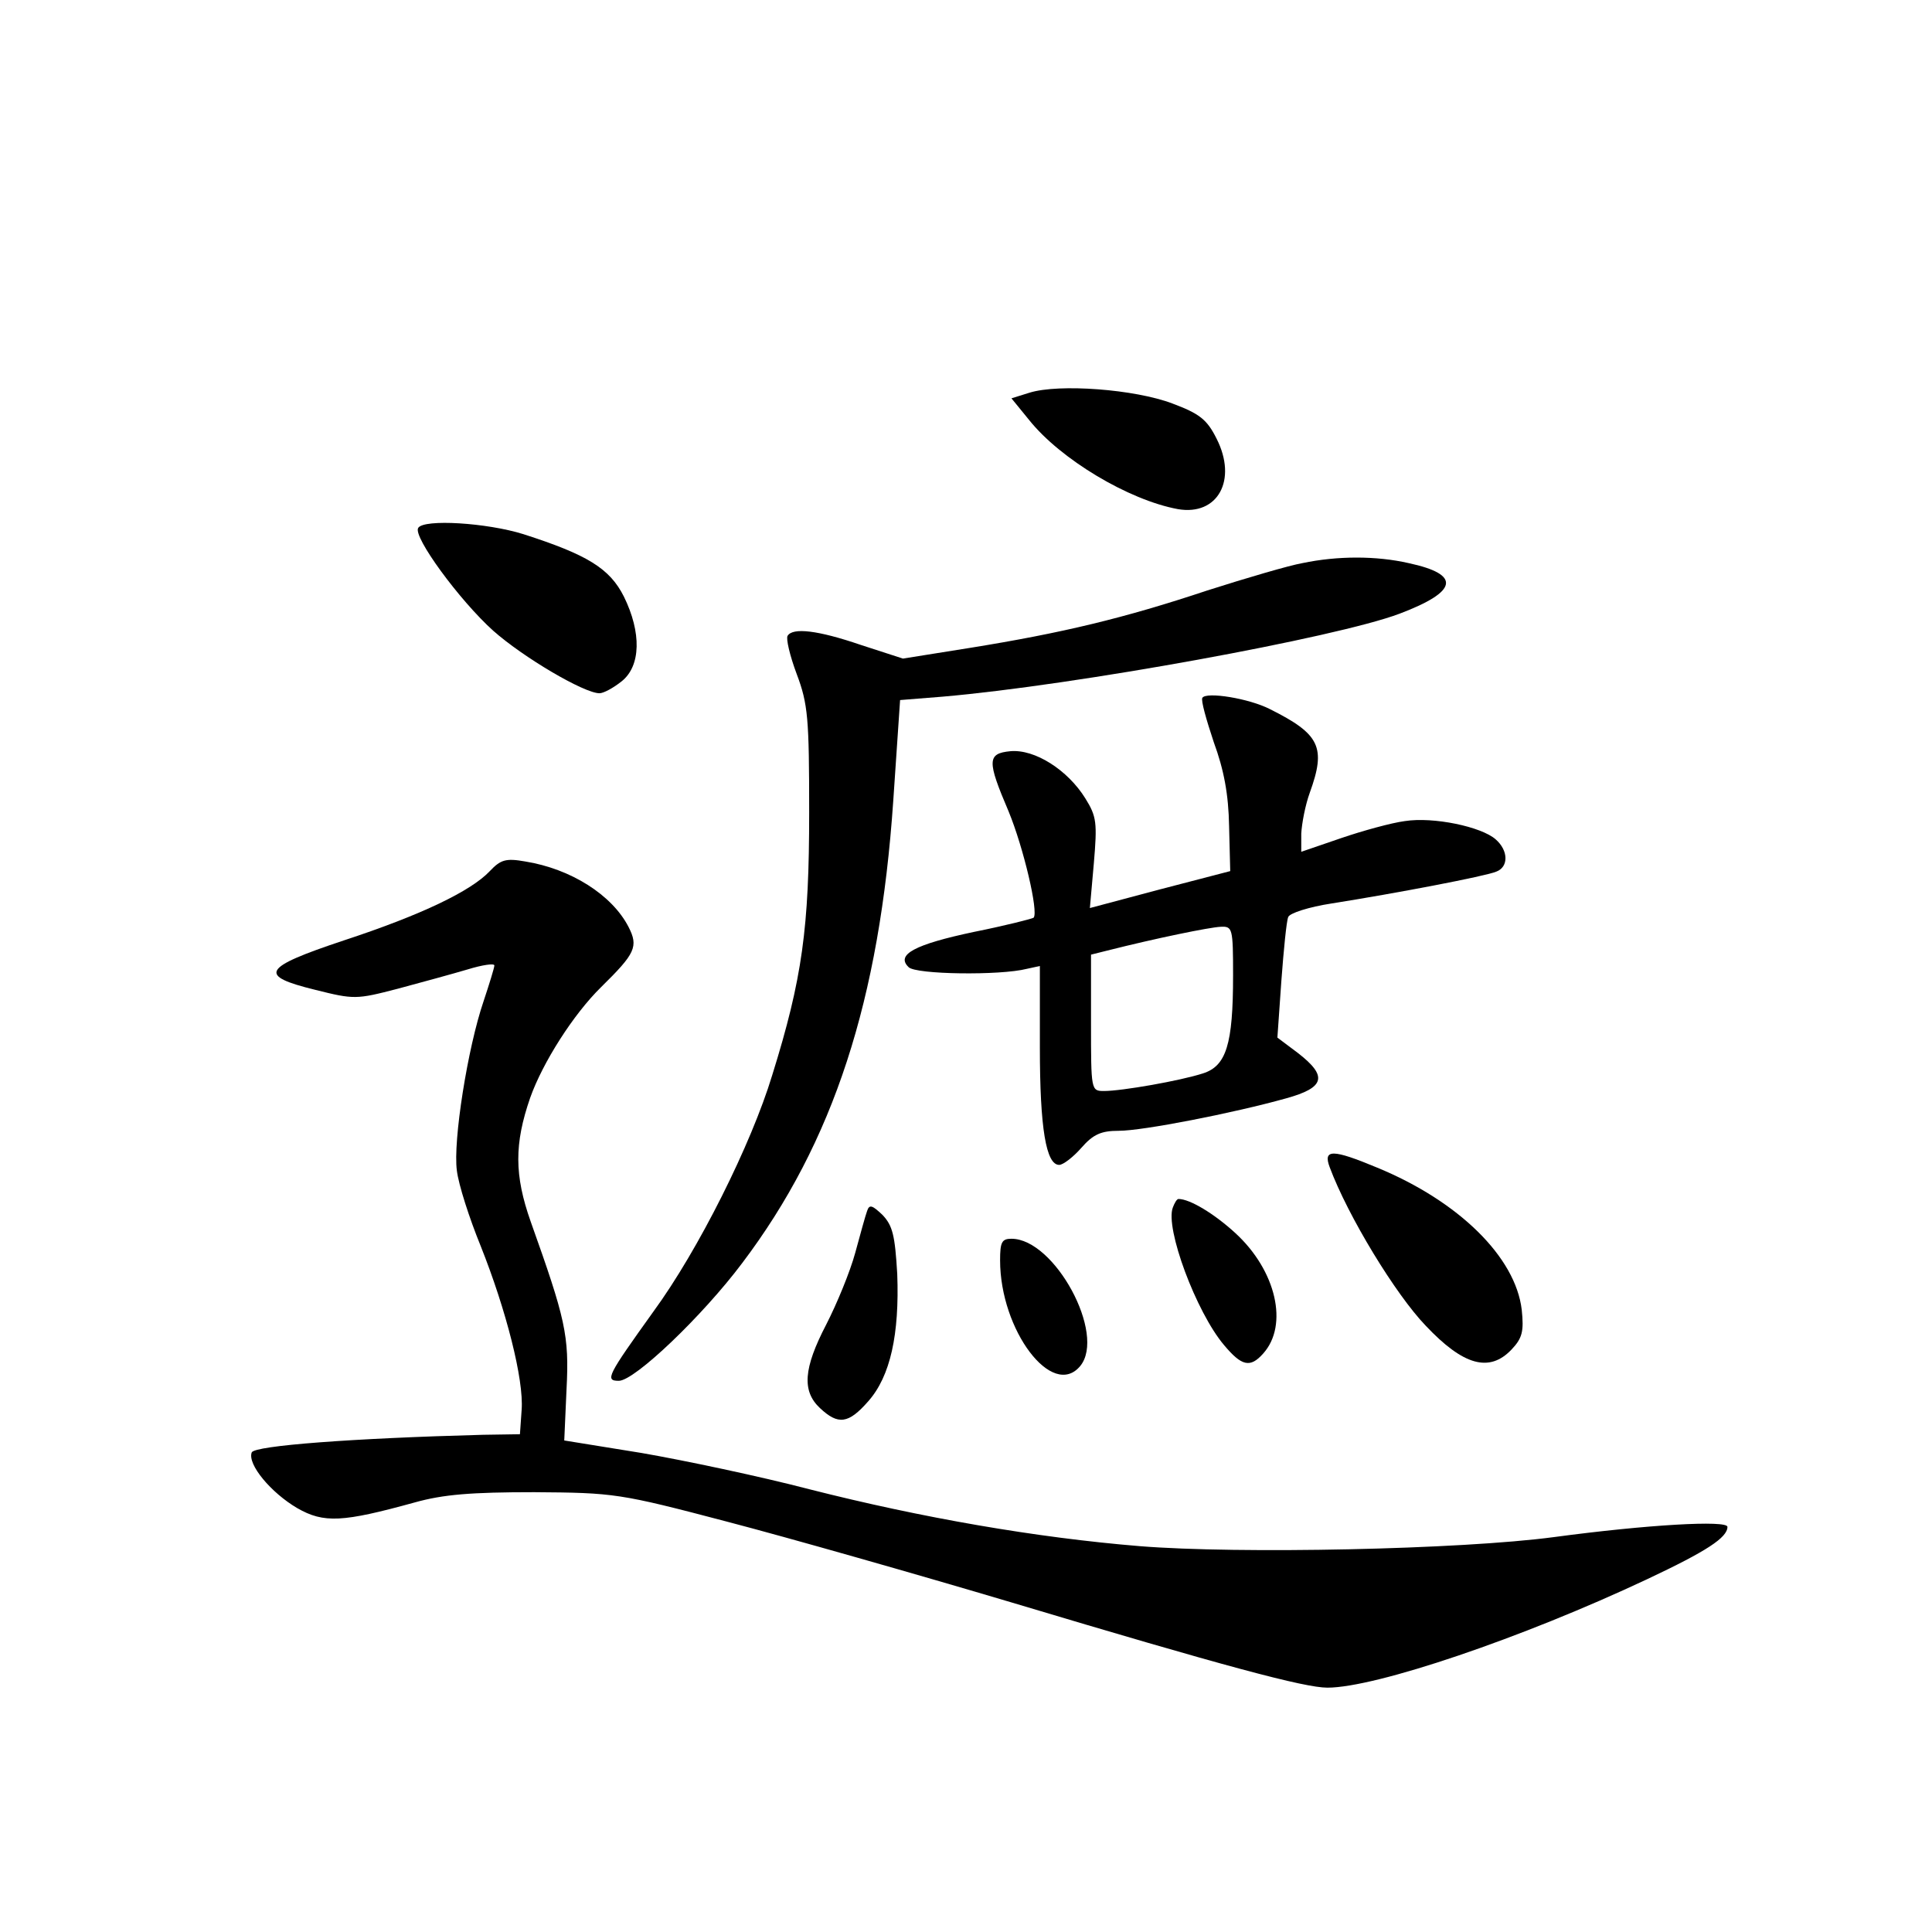 <?xml version="1.0" standalone="no"?>
<!DOCTYPE svg PUBLIC "-//W3C//DTD SVG 20010904//EN"
 "http://www.w3.org/TR/2001/REC-SVG-20010904/DTD/svg10.dtd">
<svg version="1.0" xmlns="http://www.w3.org/2000/svg"
 width="340pt" height="340pt" viewBox="0 0 340 340"
 preserveAspectRatio="xMidYMid meet">
<g transform="translate(0,340) scale(0.1,-0.1)"
fill="#000000" stroke="none">
<path d="M1812 2709 l-32 -10 31 -38 c55 -69 175 -141 262 -157 70 -12 105 51
68 124 -17 34 -30 44 -78 62 -66 25 -199 35 -251 19z"/>
<path d="M736 2471 c-10 -15 73 -128 132 -181 53 -47 160 -110 187 -110 7 0
24 9 39 21 34 27 35 86 4 149 -25 50 -65 74 -177 110 -64 20 -175 27 -185 11z"/>
<path d="M2292 2409 c-23 -4 -98 -26 -167 -48 -147 -49 -256 -75 -417 -101
l-119 -19 -74 24 c-76 26 -120 31 -129 16 -3 -5 4 -35 16 -67 20 -53 22 -78
22 -244 0 -203 -12 -292 -65 -462 -37 -122 -130 -308 -209 -416 -81 -113 -86
-122 -61 -122 28 0 148 115 217 207 161 213 242 463 266 814 l12 177 75 6
c232 20 693 104 804 146 103 39 109 69 16 89 -57 13 -125 13 -187 0z"/>
<path d="M2116 2172 c-3 -4 7 -39 20 -78 18 -49 26 -92 27 -148 l2 -79 -123
-32 -124 -33 7 79 c6 71 5 82 -15 114 -31 50 -89 87 -132 83 -41 -4 -41 -17
-3 -106 26 -63 53 -177 44 -187 -3 -2 -50 -14 -105 -25 -104 -22 -138 -40
-115 -62 12 -13 161 -15 208 -3 l23 5 0 -143 c0 -143 11 -207 34 -207 7 0 25
14 39 30 21 24 35 30 66 30 42 0 201 31 294 57 69 19 74 39 21 80 l-36 27 7
100 c4 54 9 105 12 112 2 7 37 18 76 24 114 18 271 48 290 56 22 8 22 37 -1
57 -25 22 -109 40 -160 32 -23 -3 -74 -17 -112 -30 l-70 -24 0 32 c1 18 7 50
15 72 29 80 18 103 -70 147 -37 19 -112 31 -119 20z m54 -489 c0 -121 -12
-159 -53 -172 -40 -13 -143 -31 -174 -31 -23 0 -23 1 -23 120 l0 120 28 7 c87
22 180 41 200 42 21 1 22 -2 22 -86z"/>
<path d="M862 1867 c-33 -35 -120 -77 -257 -122 -144 -48 -152 -62 -50 -87 68
-17 72 -17 145 2 41 11 96 26 123 34 26 8 47 11 47 7 0 -4 -9 -33 -19 -63 -28
-82 -54 -246 -47 -298 3 -25 22 -84 42 -133 45 -113 76 -235 72 -288 l-3 -43
-65 -1 c-228 -6 -402 -19 -407 -31 -8 -21 34 -71 80 -98 47 -27 80 -25 207 10
50 14 99 18 210 18 141 -1 150 -2 340 -52 107 -28 332 -92 500 -142 377 -113
516 -150 556 -150 85 0 342 87 563 191 104 49 141 73 141 92 0 12 -141 4 -305
-18 -165 -22 -555 -30 -729 -16 -183 15 -384 50 -581 100 -88 23 -221 51 -296
64 l-136 22 4 90 c5 95 -2 124 -63 295 -29 82 -29 137 -1 218 22 62 76 147
125 195 60 59 66 71 48 106 -29 56 -101 102 -182 115 -34 6 -43 3 -62 -17z"/>
<path d="M2340 1346 c32 -86 116 -224 169 -279 66 -70 112 -83 151 -42 19 20
22 32 18 70 -11 93 -111 191 -254 250 -79 33 -96 33 -84 1z"/>
<path d="M2064 1275 c-14 -36 41 -184 90 -242 31 -37 46 -41 69 -15 45 50 23
146 -49 212 -37 34 -80 60 -100 60 -3 0 -7 -7 -10 -15z"/>
<path d="M1526 1269 c-3 -8 -12 -41 -21 -74 -9 -33 -32 -89 -51 -126 -40 -77
-43 -117 -11 -147 32 -30 50 -28 85 12 39 44 55 118 51 224 -4 68 -8 85 -26
104 -18 17 -23 19 -27 7z"/>
<path d="M1760 1182 c0 -123 92 -245 141 -186 46 56 -45 224 -121 224 -17 0
-20 -6 -20 -38z"/>
</g>
</svg>
